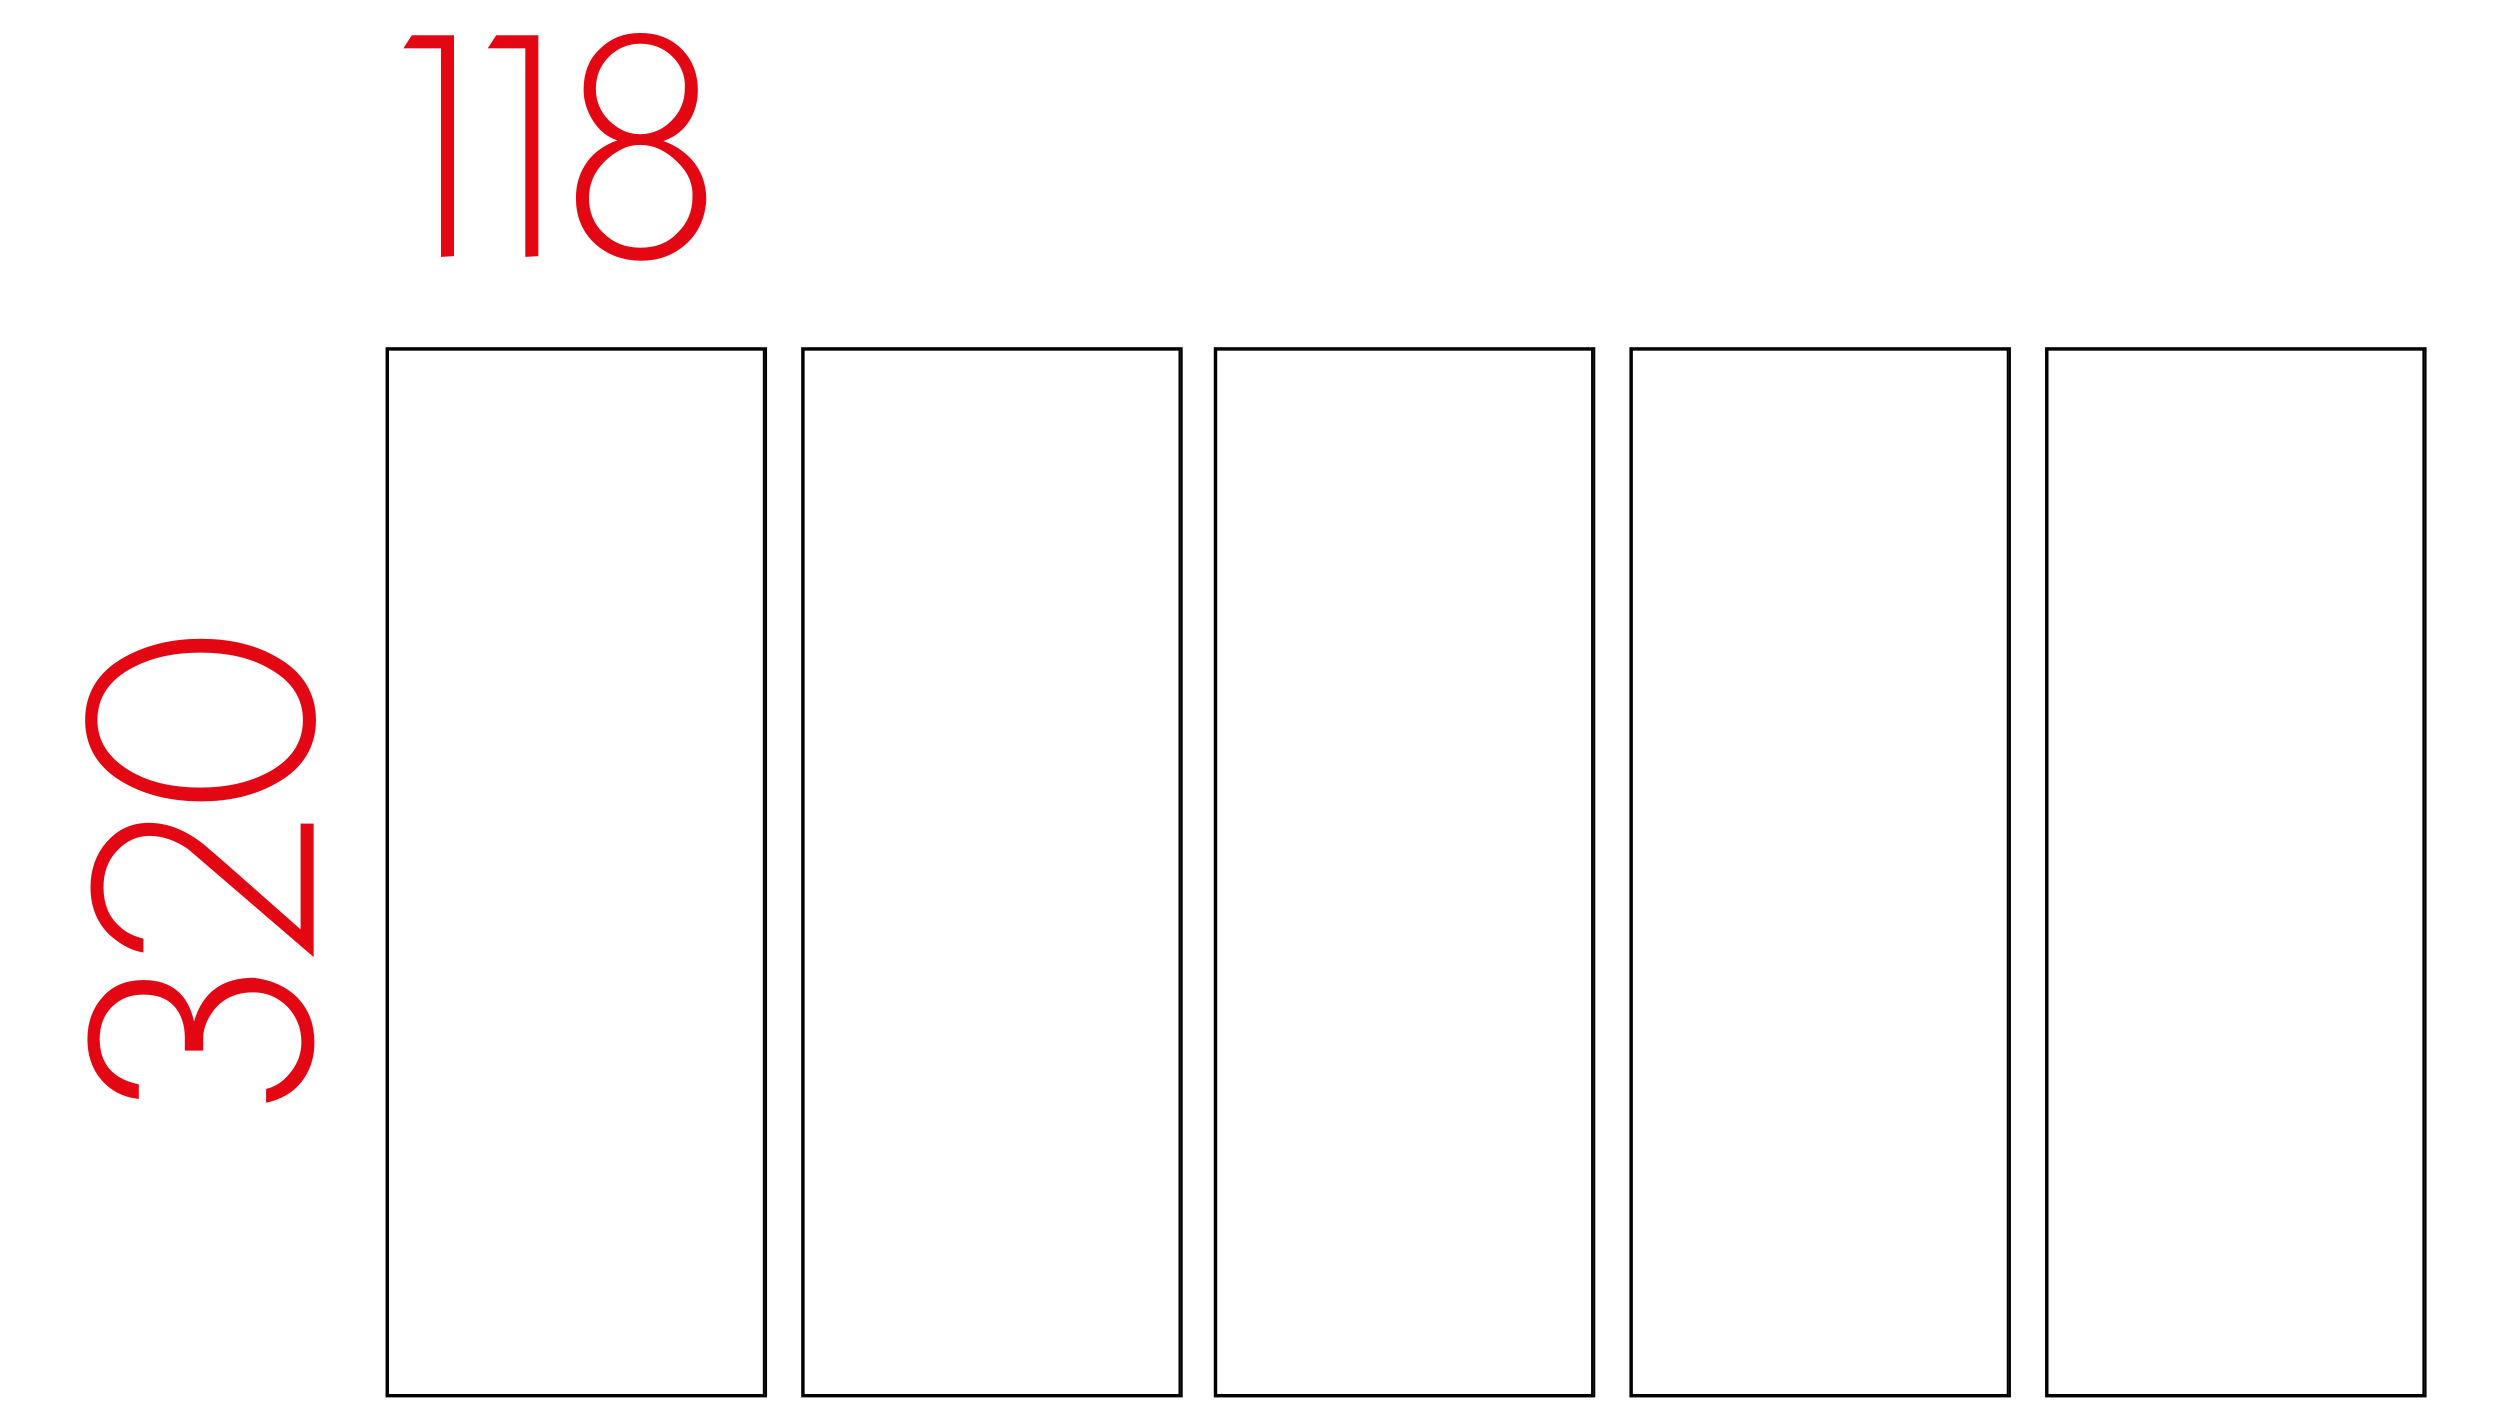 <?xml version="1.0" encoding="utf-8"?>
<!-- Generator: Adobe Illustrator 23.0.3, SVG Export Plug-In . SVG Version: 6.00 Build 0)  -->
<svg version="1.1" id="Livello_1" xmlns="http://www.w3.org/2000/svg" xmlns:xlink="http://www.w3.org/1999/xlink" x="0px" y="0px"
	 viewBox="0 0 326 185" style="enable-background:new 0 0 326 185;" xml:space="preserve">
<style type="text/css">
	.st0{fill:#3C3C3B;stroke:#000000;stroke-width:0.25;stroke-miterlimit:10;}
	.st1{enable-background:new    ;}
	.st2{fill:#E30613;}
</style>
<g>
	<path class="st0" d="M99.9,182.1H50.4V45.4h49.5V182.1z M50.6,181.9h49V45.6h-49V181.9z"/>
</g>
<g>
	<path class="st0" d="M207.9,182.1h-49.5V45.4h49.5V182.1z M158.6,181.9h49V45.6h-49V181.9z"/>
</g>
<g>
	<path class="st0" d="M154.1,182.1h-49.5V45.4h49.5V182.1z M104.8,181.9h49V45.6h-49V181.9z"/>
</g>
<g>
	<path class="st0" d="M262.1,182.1h-49.5V45.4h49.5V182.1z M212.8,181.9h49V45.6h-49L212.8,181.9L212.8,181.9z"/>
</g>
<g>
	<path class="st0" d="M316.3,182.1h-49.5V45.4h49.5V182.1z M267,181.9h49V45.6h-49V181.9z"/>
</g>
<g class="st1">
	<path class="st2" d="M38.8,130.1c1.5,1.6,2.2,3.5,2.2,5.9c0,2-0.6,3.7-1.7,5.1c-1.1,1.4-2.7,2.3-4.6,2.7V142
		c1.3-0.3,2.4-1.1,3.3-2.3c0.9-1.2,1.3-2.4,1.3-3.8c0-1.8-0.6-3.3-1.8-4.6c-1.3-1.3-2.8-1.9-4.5-1.9c-2.2,0-3.9,0.8-5.1,2.3
		c-0.9,1.2-1.4,2.4-1.4,3.6v1.7h-2.4v-1.7c0-1.7-0.5-3.1-1.4-4.1s-2.2-1.5-4-1.5c-1.7,0-3,0.5-4.1,1.6s-1.6,2.5-1.6,4.2
		c0,3.2,1.7,5.2,5.1,5.9v1.9c-2.1-0.2-3.7-1.1-4.9-2.5s-1.8-3.2-1.8-5.3c0-2.2,0.7-4.1,2-5.5c1.3-1.5,3.1-2.2,5.3-2.2
		c3.6,0,5.8,1.8,6.6,5.4c1.1-3.8,3.7-5.7,7.8-5.7C35.4,127.8,37.3,128.6,38.8,130.1z"/>
</g>
<g class="st1">
	<path class="st2" d="M26.3,109.9c0.3,0.2,0.7,0.6,1.3,1.1s1.3,1.1,2.2,1.9l9.4,8.3v-13.8h1.7v17.4l-16.4-14.1
		c-1.6-1.1-3.3-1.7-5-1.7s-3.1,0.7-4.3,2s-1.7,2.9-1.7,4.7c0,2.2,0.7,3.9,2.1,5.1c0.8,0.8,1.9,1.3,3.1,1.6v1.8
		c-1.4-0.2-2.8-0.9-4.2-2.1c-1.8-1.6-2.7-3.8-2.7-6.4c0-2.3,0.7-4.3,2.1-5.9s3.2-2.5,5.5-2.5C21.8,107.3,24.1,108.2,26.3,109.9z"/>
	<path class="st2" d="M36.1,85.7c3.4,1.9,5.1,4.7,5.1,8.2s-1.7,6.3-5.1,8.2c-2.8,1.6-6.1,2.4-9.9,2.4s-7.2-0.8-10-2.4
		c-3.4-1.9-5.1-4.7-5.1-8.2s1.7-6.3,5.1-8.2c2.9-1.6,6.2-2.4,10-2.4C30,83.3,33.4,84.1,36.1,85.7z M17.4,87
		c-3.1,1.6-4.7,3.9-4.7,6.9c0,2.7,1.4,4.9,4.2,6.6c2.5,1.5,5.6,2.2,9.2,2.2c3.3,0,6.2-0.6,8.7-1.9c3.1-1.6,4.7-3.9,4.7-6.9
		c0-2.8-1.4-5-4.2-6.6c-2.5-1.5-5.5-2.2-9.2-2.2C22.8,85.1,19.9,85.7,17.4,87z"/>
</g>
<g class="st1">
	<path class="st2" d="M57.5,33.5V6.3h-4.9l1.1-1.7h5.5v28.8L57.5,33.5L57.5,33.5z"/>
</g>
<g class="st1">
	<path class="st2" d="M68.5,33.5V6.3h-4.9l1.1-1.7h5.5v28.8L68.5,33.5L68.5,33.5z"/>
</g>
<g class="st1">
	<path class="st2" d="M89.6,31.7C88,33.2,86,34,83.6,34s-4.5-0.8-6.1-2.3s-2.4-3.5-2.4-5.9c0-1.8,0.5-3.3,1.4-4.6
		c0.9-1.3,2.3-2.3,4-2.9c-1.3-0.4-2.4-1.3-3.2-2.6c-0.8-1.3-1.2-2.6-1.2-4c0-2.2,0.7-4,2.1-5.3c1.4-1.4,3.1-2.1,5.3-2.1
		c2.2,0,4,0.7,5.4,2.1S91,9.6,91,11.8c0,1.5-0.4,2.9-1.2,4.1c-0.8,1.2-1.9,2-3.3,2.5c1.5,0.5,2.6,1.3,3.6,2.3c1.3,1.4,2,3.2,2,5.3
		C92,28.2,91.2,30.2,89.6,31.7z M88.3,21.1c-0.7-0.7-1.4-1.2-2.2-1.6c-0.8-0.4-1.7-0.6-2.6-0.6s-1.8,0.2-2.5,0.6
		c-0.8,0.4-1.5,0.9-2.2,1.6c-1.3,1.3-2,2.9-2,4.7s0.6,3.4,1.9,4.6c1.3,1.3,2.9,1.9,4.8,1.9c2,0,3.6-0.6,4.8-1.9c1.3-1.2,2-2.8,2-4.7
		C90.4,24,89.7,22.4,88.3,21.1z M87.7,7.4c-1.1-1.1-2.5-1.7-4.2-1.7c-1.6,0-3,0.6-4.1,1.7s-1.7,2.5-1.7,4.2c0,1.6,0.6,3,1.7,4.1
		c0.5,0.5,1.2,1,1.8,1.3s1.4,0.5,2.3,0.5s1.6-0.2,2.3-0.5c0.7-0.3,1.3-0.8,1.8-1.3c1.1-1.1,1.7-2.5,1.7-4.2
		C89.4,9.9,88.8,8.5,87.7,7.4z"/>
</g>
</svg>
